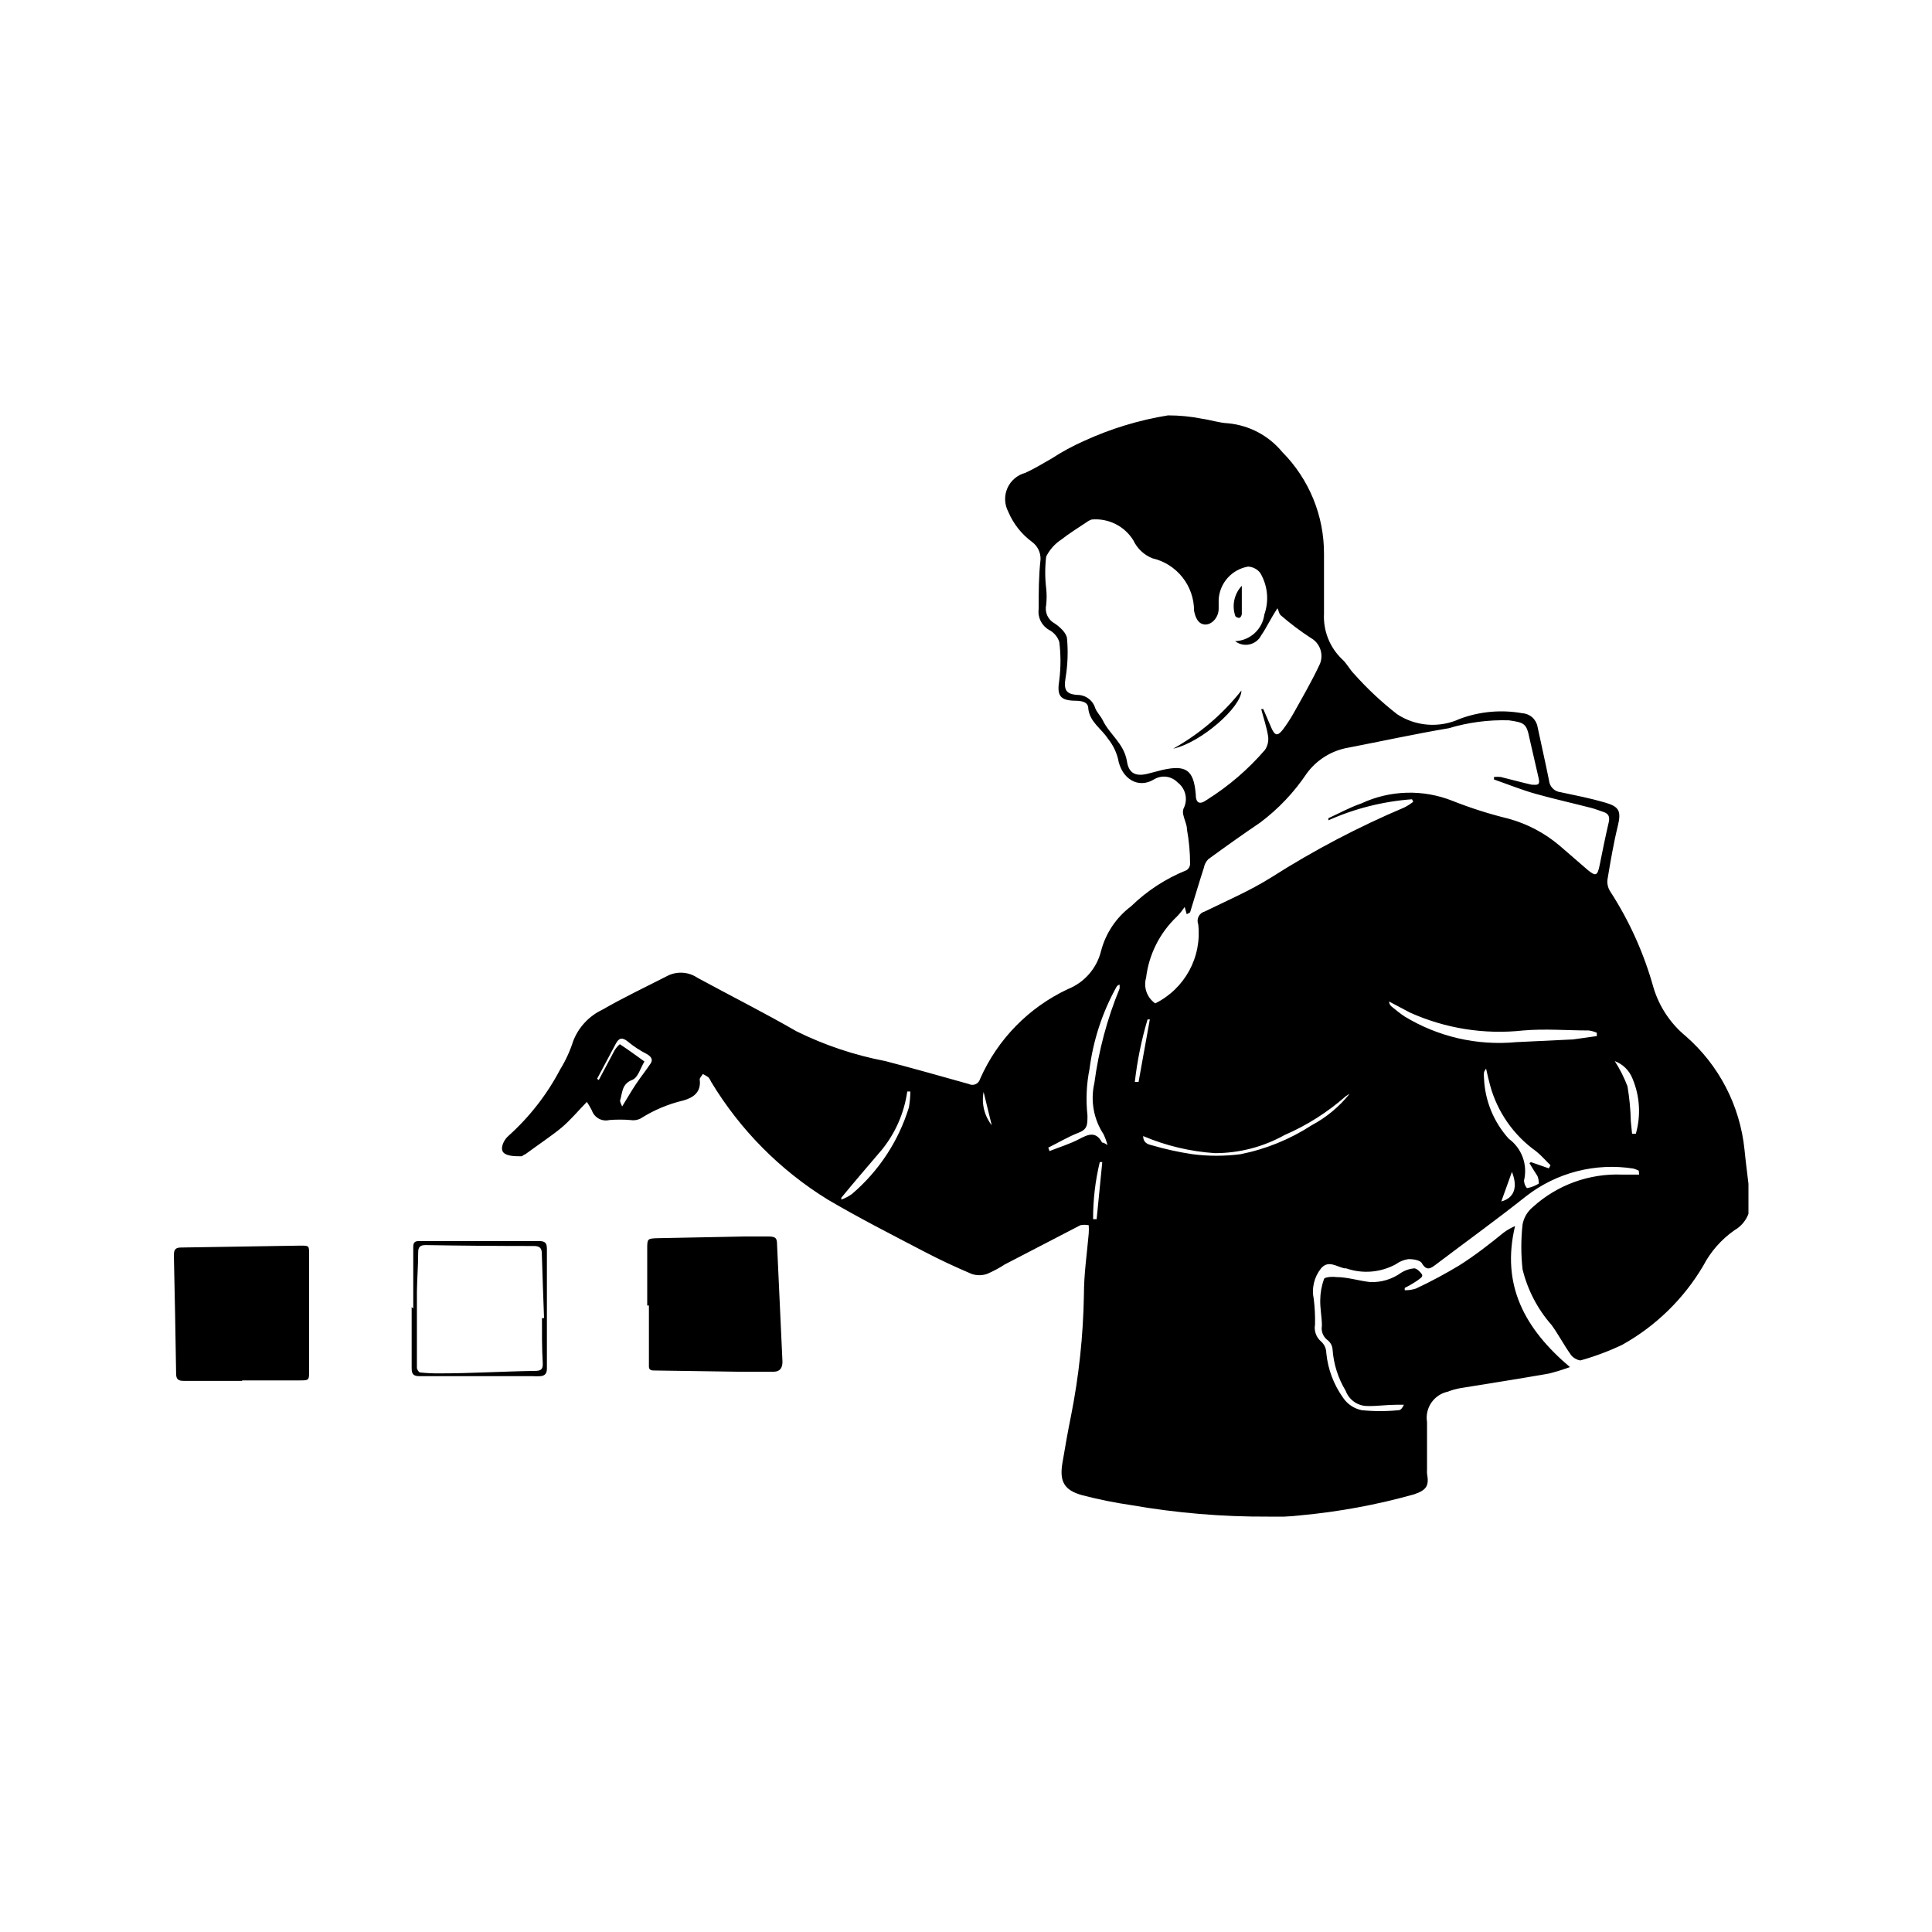 <svg width="200" height="200" viewBox="0 0 200 200" fill="none" xmlns="http://www.w3.org/2000/svg">
<g clip-path="url(#clip0_209_61)">
<path d="M169.642 121.185C169.463 121.095 169.275 121.022 169.081 120.969C167.138 120.663 165.153 120.758 163.248 121.247C161.342 121.737 159.558 122.611 158.004 123.816C154.938 126.252 151.764 128.538 148.633 130.91C148.093 131.319 147.683 131.6 147.186 130.759C146.992 130.435 146.236 130.327 145.761 130.349C145.309 130.419 144.879 130.597 144.509 130.866C143.728 131.296 142.864 131.557 141.975 131.631C141.086 131.706 140.191 131.592 139.349 131.298H139.176C138.355 131.125 137.513 130.414 136.757 131.298C136.402 131.74 136.15 132.256 136.019 132.808C135.888 133.36 135.882 133.934 136.002 134.489C136.109 135.361 136.152 136.241 136.131 137.12C136.071 137.445 136.1 137.781 136.214 138.092C136.328 138.403 136.523 138.678 136.779 138.888C136.94 139.037 137.069 139.217 137.158 139.417C137.247 139.617 137.294 139.833 137.297 140.052C137.459 141.731 138.062 143.338 139.046 144.709C139.495 145.369 140.185 145.826 140.968 145.982C142.239 146.11 143.519 146.11 144.79 145.982C144.984 145.982 145.178 145.766 145.33 145.421H144.531C143.559 145.421 142.566 145.572 141.594 145.55C141.096 145.558 140.608 145.411 140.198 145.128C139.788 144.846 139.476 144.444 139.305 143.976C138.514 142.668 138.047 141.189 137.945 139.664C137.926 139.472 137.866 139.286 137.769 139.118C137.672 138.951 137.541 138.806 137.384 138.694C137.172 138.523 137.01 138.3 136.915 138.045C136.82 137.791 136.795 137.516 136.844 137.249C136.844 136.365 136.649 135.459 136.671 134.575C136.677 133.84 136.808 133.11 137.06 132.419C137.06 132.203 137.902 132.139 138.334 132.203C139.5 132.203 140.666 132.591 141.853 132.721C142.997 132.763 144.122 132.422 145.049 131.751C145.453 131.495 145.912 131.34 146.388 131.298C146.647 131.298 146.992 131.621 147.186 131.901C147.381 132.182 146.927 132.397 146.711 132.57C146.297 132.85 145.864 133.102 145.416 133.325V133.562C145.812 133.575 146.207 133.516 146.582 133.389C148.129 132.666 149.635 131.86 151.095 130.974C152.693 129.961 154.161 128.818 155.672 127.589C156.035 127.325 156.426 127.1 156.838 126.921C155.37 133.044 157.853 137.572 162.517 141.518C161.81 141.78 161.089 142.003 160.358 142.187C157.313 142.726 154.247 143.2 151.203 143.696C150.752 143.772 150.311 143.895 149.886 144.063C149.189 144.209 148.576 144.618 148.173 145.204C147.771 145.79 147.611 146.509 147.726 147.211C147.726 148.871 147.726 150.51 147.726 152.17C147.716 152.292 147.716 152.415 147.726 152.537C147.942 153.766 147.726 154.24 146.388 154.693C142.532 155.775 138.586 156.504 134.598 156.871C133.502 157 132.397 157.044 131.295 157C126.547 157.026 121.807 156.629 117.13 155.814C115.406 155.565 113.698 155.219 112.013 154.779C110.156 154.262 109.659 153.356 109.983 151.437C110.307 149.518 110.544 148.181 110.868 146.585C111.691 142.444 112.139 138.236 112.207 134.015C112.207 131.858 112.531 129.702 112.704 127.697C112.725 127.41 112.725 127.121 112.704 126.834C112.419 126.776 112.125 126.776 111.84 126.834L104.024 130.888C103.435 131.273 102.814 131.605 102.167 131.88C101.655 132.052 101.102 132.052 100.59 131.88C98.928 131.168 97.287 130.414 95.689 129.573C92.342 127.826 88.952 126.101 85.692 124.182C80.755 121.138 76.617 116.962 73.622 111.999C73.549 111.83 73.454 111.671 73.341 111.525C73.154 111.397 72.96 111.282 72.758 111.18C72.65 111.374 72.412 111.59 72.434 111.762C72.607 113.078 71.743 113.638 70.75 113.918C69.172 114.29 67.669 114.924 66.302 115.794C65.974 115.955 65.604 116.008 65.244 115.945C64.525 115.887 63.803 115.887 63.085 115.945C62.713 116.036 62.321 115.984 61.985 115.801C61.65 115.617 61.395 115.315 61.271 114.953C61.116 114.649 60.943 114.354 60.753 114.069C59.824 115.018 59.047 115.967 58.118 116.743C57.19 117.519 55.614 118.576 54.361 119.503C54.232 119.503 54.081 119.719 53.951 119.697C53.325 119.697 52.483 119.697 52.116 119.309C51.749 118.921 52.116 118.037 52.612 117.606C54.803 115.645 56.624 113.308 57.989 110.706C58.552 109.793 59.002 108.816 59.328 107.795C59.879 106.35 60.971 105.175 62.372 104.517C64.531 103.267 66.863 102.167 69.13 101.003C69.615 100.766 70.154 100.661 70.692 100.699C71.231 100.737 71.75 100.916 72.197 101.218C75.608 103.073 79.085 104.819 82.453 106.76C85.365 108.198 88.46 109.235 91.651 109.843C94.545 110.598 97.438 111.417 100.288 112.215C100.397 112.271 100.517 112.301 100.639 112.305C100.762 112.308 100.883 112.284 100.995 112.234C101.107 112.185 101.206 112.111 101.285 112.018C101.365 111.925 101.422 111.816 101.454 111.698C103.261 107.592 106.499 104.282 110.566 102.383C111.405 102.044 112.151 101.512 112.744 100.83C113.337 100.148 113.76 99.335 113.978 98.458C114.457 96.605 115.554 94.971 117.087 93.822C118.732 92.218 120.676 90.95 122.809 90.092C122.925 90.023 123.022 89.925 123.09 89.808C123.158 89.691 123.195 89.559 123.197 89.424C123.197 88.245 123.09 87.059 122.874 85.866C122.874 85.37 122.614 84.896 122.507 84.4C122.441 84.182 122.441 83.949 122.507 83.731C122.749 83.278 122.822 82.753 122.711 82.251C122.6 81.748 122.313 81.302 121.902 80.993C121.594 80.675 121.188 80.469 120.749 80.411C120.31 80.352 119.864 80.443 119.484 80.669C117.864 81.683 116.094 80.669 115.727 78.513C115.532 77.764 115.178 77.066 114.69 76.465C114.021 75.43 112.812 74.74 112.66 73.36C112.66 72.67 112.013 72.562 111.408 72.54C109.681 72.54 109.4 71.98 109.659 70.384C109.821 69.081 109.821 67.763 109.659 66.46C109.485 65.92 109.105 65.471 108.601 65.209C108.227 64.998 107.924 64.68 107.731 64.296C107.539 63.912 107.466 63.479 107.522 63.053C107.522 61.349 107.522 59.646 107.716 57.921C107.73 57.572 107.658 57.225 107.508 56.909C107.357 56.594 107.132 56.319 106.852 56.11C105.753 55.306 104.895 54.217 104.369 52.962C104.173 52.589 104.065 52.176 104.05 51.756C104.036 51.335 104.117 50.916 104.287 50.531C104.457 50.145 104.712 49.803 105.033 49.53C105.354 49.256 105.732 49.059 106.14 48.951C107.09 48.52 107.997 47.959 108.903 47.442C109.955 46.758 111.06 46.159 112.207 45.652C114.974 44.379 117.901 43.487 120.909 43C122.09 42.999 123.269 43.115 124.428 43.345C125.335 43.474 126.22 43.776 127.127 43.819C128.213 43.921 129.268 44.236 130.232 44.747C131.195 45.258 132.048 45.954 132.741 46.795C134.121 48.186 135.213 49.836 135.954 51.648C136.695 53.461 137.07 55.402 137.06 57.361C137.06 59.517 137.06 61.457 137.06 63.506C137.012 64.38 137.153 65.254 137.473 66.069C137.794 66.883 138.286 67.62 138.917 68.228C139.413 68.659 139.716 69.306 140.191 69.78C141.544 71.299 143.033 72.692 144.639 73.942C145.589 74.564 146.683 74.933 147.816 75.016C148.949 75.099 150.085 74.893 151.116 74.416C153.184 73.645 155.422 73.444 157.594 73.834C157.979 73.858 158.345 74.012 158.631 74.271C158.917 74.529 159.107 74.877 159.17 75.257C159.559 77.112 159.991 78.966 160.358 80.82C160.391 81.124 160.526 81.407 160.742 81.622C160.958 81.838 161.242 81.974 161.545 82.006C163.078 82.33 164.611 82.632 166.101 83.063C167.591 83.494 167.872 83.904 167.462 85.564C167.051 87.224 166.706 89.23 166.404 91.062C166.356 91.485 166.455 91.912 166.684 92.27C168.668 95.332 170.175 98.676 171.154 102.189C171.74 104.173 172.905 105.937 174.501 107.256C177.949 110.26 180.125 114.461 180.59 119.007C180.741 120.581 180.978 122.177 181.13 123.751C181.288 124.441 181.221 125.163 180.937 125.811C180.653 126.46 180.168 127 179.553 127.352C178.192 128.303 177.081 129.568 176.314 131.039C174.296 134.456 171.405 137.277 167.937 139.211C166.546 139.873 165.102 140.414 163.618 140.828C163.359 140.828 162.841 140.57 162.647 140.289C161.912 139.276 161.329 138.133 160.617 137.163C159.167 135.513 158.137 133.538 157.616 131.406C157.443 129.858 157.443 128.296 157.616 126.748C157.747 126.046 158.121 125.412 158.674 124.958C161.197 122.662 164.526 121.453 167.937 121.595H169.686L169.642 121.185ZM127.861 66.374C128.611 66.344 129.325 66.051 129.878 65.546C130.432 65.04 130.788 64.356 130.884 63.614C131.133 62.907 131.224 62.155 131.149 61.409C131.074 60.664 130.837 59.944 130.452 59.301C130.303 59.109 130.114 58.952 129.897 58.84C129.681 58.729 129.443 58.665 129.2 58.654C128.378 58.795 127.629 59.212 127.075 59.835C126.522 60.458 126.198 61.251 126.156 62.083C126.156 62.385 126.156 62.708 126.156 63.01C126.156 63.916 125.443 64.692 124.731 64.649C124.018 64.605 123.737 63.894 123.608 63.225C123.611 61.965 123.185 60.741 122.4 59.754C121.616 58.767 120.519 58.075 119.289 57.792C118.423 57.444 117.721 56.781 117.324 55.937C116.877 55.212 116.236 54.626 115.473 54.245C114.71 53.864 113.855 53.703 113.006 53.781C112.804 53.852 112.615 53.953 112.445 54.083C111.581 54.665 110.696 55.204 109.875 55.851C109.201 56.29 108.657 56.9 108.299 57.619C108.169 58.708 108.169 59.808 108.299 60.897C108.363 61.47 108.363 62.048 108.299 62.622C108.216 62.994 108.258 63.383 108.418 63.73C108.578 64.077 108.847 64.361 109.184 64.541C109.724 64.907 110.393 65.511 110.458 66.093C110.58 67.453 110.53 68.822 110.307 70.168C110.113 71.376 110.307 71.85 111.516 71.937C111.931 71.933 112.336 72.063 112.671 72.308C113.005 72.552 113.252 72.899 113.373 73.295C113.546 73.748 113.956 74.136 114.172 74.589C114.884 76.055 116.331 76.939 116.655 78.772C116.849 80.152 117.67 80.432 119.009 80.044L120.347 79.699C122.766 79.16 123.565 79.699 123.78 82.179C123.78 83.149 124.169 83.343 124.925 82.804C127.181 81.39 129.212 79.646 130.949 77.629C131.23 77.211 131.346 76.704 131.273 76.206C131.122 75.257 130.798 74.33 130.56 73.403H130.776L131.618 75.365C131.986 76.184 132.266 76.228 132.828 75.494C133.213 74.977 133.566 74.437 133.886 73.877C134.836 72.174 135.829 70.47 136.649 68.702C136.84 68.215 136.846 67.675 136.668 67.183C136.489 66.691 136.137 66.281 135.678 66.029C134.596 65.324 133.564 64.546 132.59 63.7C132.396 63.549 132.374 63.204 132.245 62.967C131.489 64.109 131.1 64.994 130.56 65.77C130.441 66.005 130.271 66.212 130.062 66.374C129.853 66.536 129.611 66.65 129.354 66.707C129.096 66.765 128.828 66.765 128.57 66.707C128.312 66.65 128.07 66.536 127.861 66.374V66.374ZM137.513 84.917V84.701C138.658 84.184 139.672 83.602 140.925 83.171C142.4 82.484 144 82.107 145.627 82.062C147.253 82.018 148.872 82.307 150.382 82.912C152.259 83.655 154.185 84.267 156.147 84.745C158.102 85.28 159.915 86.237 161.459 87.548L164.374 90.071C165.194 90.739 165.367 90.653 165.583 89.618C165.885 88.108 166.188 86.621 166.533 85.133C166.663 84.572 166.533 84.227 165.993 84.055C165.454 83.882 165.173 83.753 164.763 83.645C162.841 83.149 160.898 82.718 158.976 82.179C157.508 81.769 156.083 81.187 154.657 80.691V80.432C154.887 80.41 155.119 80.41 155.348 80.432C156.406 80.691 157.508 80.993 158.544 81.23C158.997 81.23 159.451 81.381 159.3 80.648L158.35 76.508C158.026 74.891 157.831 74.804 156.19 74.567C154.087 74.505 151.987 74.781 149.972 75.387C146.517 75.969 143.062 76.724 139.608 77.392C137.878 77.683 136.329 78.634 135.289 80.044C133.978 82.008 132.342 83.736 130.452 85.154C128.639 86.383 126.847 87.656 125.076 88.949C124.841 89.193 124.684 89.501 124.623 89.833C124.126 91.364 123.673 92.917 123.197 94.448C123.197 94.448 123.003 94.555 122.852 94.642L122.636 93.887C122.401 94.242 122.133 94.573 121.837 94.879C120.063 96.554 118.932 98.797 118.642 101.218C118.502 101.704 118.519 102.221 118.689 102.697C118.86 103.173 119.175 103.583 119.592 103.87C121.087 103.127 122.316 101.942 123.112 100.476C123.908 99.009 124.232 97.334 124.04 95.677C123.989 95.547 123.967 95.408 123.974 95.269C123.981 95.13 124.018 94.994 124.081 94.87C124.144 94.746 124.232 94.637 124.341 94.549C124.449 94.461 124.574 94.397 124.709 94.362C127.041 93.219 129.416 92.205 131.64 90.804C136.016 88.018 140.616 85.602 145.394 83.58C145.714 83.414 146.017 83.219 146.301 82.998L146.172 82.739C143.181 82.96 140.251 83.696 137.513 84.917ZM165.302 107.256V106.911C165.034 106.792 164.751 106.712 164.46 106.674C162.301 106.674 159.926 106.479 157.68 106.674C153.676 107.114 149.628 106.473 145.956 104.819L143.797 103.676C143.801 103.776 143.826 103.873 143.871 103.963C143.916 104.052 143.979 104.131 144.056 104.194C144.487 104.539 144.919 104.905 145.373 105.207C148.846 107.328 152.915 108.267 156.968 107.881L162.841 107.601C163.683 107.493 164.482 107.364 165.302 107.256ZM160.336 120.948L160.509 120.624C160.012 120.15 159.559 119.611 159.019 119.18C156.68 117.516 154.993 115.092 154.247 112.323C154.118 111.827 153.988 111.309 153.837 110.619C153.686 110.878 153.621 110.943 153.621 111.029C153.6 111.208 153.6 111.389 153.621 111.568C153.707 113.91 154.616 116.147 156.19 117.886C156.85 118.369 157.352 119.037 157.632 119.804C157.912 120.571 157.959 121.404 157.767 122.198C157.771 122.491 157.878 122.774 158.069 122.996C158.506 122.92 158.924 122.758 159.3 122.522C159.3 122.522 159.3 121.94 159.105 121.659C158.911 121.379 158.587 120.84 158.328 120.409L158.479 120.301L160.336 120.948ZM108.515 118.792L108.644 119.158C109.681 118.748 110.804 118.403 111.732 117.908C112.66 117.412 113.459 117.088 114.086 118.274C114.086 118.274 114.28 118.274 114.647 118.533C114.544 118.148 114.406 117.773 114.237 117.412C113.73 116.641 113.384 115.775 113.221 114.867C113.057 113.959 113.08 113.028 113.287 112.129C113.731 108.767 114.609 105.476 115.899 102.34C115.909 102.203 115.909 102.066 115.899 101.93C115.832 101.945 115.768 101.973 115.712 102.014C115.657 102.055 115.61 102.107 115.575 102.167C114.119 104.79 113.174 107.666 112.79 110.641C112.47 112.23 112.397 113.859 112.574 115.471C112.574 116.463 112.574 116.916 111.602 117.282C110.631 117.649 109.508 118.317 108.45 118.835L108.515 118.792ZM139.759 113.207C139.6 113.288 139.448 113.381 139.305 113.487C137.42 115.147 135.285 116.5 132.979 117.498C130.775 118.728 128.292 119.373 125.767 119.374C123.209 119.204 120.699 118.606 118.339 117.606C118.339 118.231 118.728 118.447 119.225 118.554C120.605 118.958 122.012 119.268 123.435 119.482C125.091 119.697 126.767 119.697 128.423 119.482C131.045 118.959 133.544 117.941 135.786 116.484C137.294 115.681 138.624 114.581 139.694 113.25L139.759 113.207ZM87.095 123.988V124.182C87.488 124.041 87.859 123.845 88.196 123.6C90.977 121.232 93.022 118.12 94.091 114.63C94.184 114.089 94.235 113.541 94.242 112.991H93.918C93.606 115.205 92.695 117.292 91.284 119.029C89.924 120.624 88.456 122.328 87.095 123.988ZM61.811 111.676L61.983 111.805L63.603 108.765C63.749 108.511 63.939 108.284 64.164 108.097C65.028 108.657 65.87 109.283 66.712 109.886C66.302 110.555 66.043 111.568 65.46 111.784C64.337 112.215 64.445 113.142 64.186 113.94C64.186 114.113 64.337 114.35 64.402 114.544C64.92 113.703 65.352 112.948 65.827 112.237C66.302 111.525 66.885 110.792 67.36 110.08C67.641 109.649 67.36 109.347 66.95 109.11C66.249 108.753 65.59 108.319 64.985 107.816C64.423 107.364 64.078 107.428 63.754 108.032L61.811 111.676ZM168.952 117.368H169.34C169.88 115.48 169.758 113.464 168.995 111.654C168.833 111.241 168.586 110.866 168.27 110.554C167.953 110.242 167.575 110 167.159 109.843C167.688 110.665 168.129 111.539 168.476 112.452C168.679 113.65 168.795 114.86 168.822 116.075L168.952 117.368ZM117.476 111.999H117.864L119.03 105.531H118.793C118.166 107.645 117.726 109.809 117.476 111.999V111.999ZM114.107 120.301H113.848C113.382 122.236 113.15 124.219 113.157 126.209H113.524L114.107 120.301ZM155.413 124.376C156.773 124.01 157.141 122.867 156.514 121.314L155.413 124.376ZM102.663 116.484L101.821 113.034C101.708 113.636 101.725 114.255 101.87 114.85C102.015 115.445 102.286 116.002 102.663 116.484V116.484Z" fill="black"/>
<path d="M25.062 142.947H19.004C18.51 142.947 18.232 142.817 18.232 142.215C18.17 138.134 18.093 134.048 18 129.957C18 129.371 18.154 129.143 18.742 129.143L31.104 128.947C32.015 128.947 32 128.947 32 129.908V141.889C32 142.882 32 142.899 31.042 142.899H25.062V142.947Z" fill="black"/>
<path d="M67 135.144V129.295C67 128.24 67 128.208 68.099 128.176L77.114 128C77.926 128 78.707 128 79.551 128C80.395 128 80.427 128.256 80.442 128.863C80.634 132.89 80.809 136.854 81 140.961C81 141.584 80.761 141.984 80.124 142C78.882 142 77.639 142 76.413 142L67.669 141.872C67.255 141.872 67.159 141.696 67.175 141.345V135.144H67Z" fill="black"/>
<path d="M42.78 135.467C42.78 133.35 42.78 131.232 42.78 129.051C42.78 128.489 43.092 128.473 43.487 128.473H51.4C52.848 128.473 54.296 128.473 55.743 128.473C56.336 128.473 56.615 128.585 56.615 129.259C56.615 133.398 56.615 137.536 56.615 141.675C56.615 142.156 56.434 142.413 55.957 142.461C55.678 142.477 55.398 142.477 55.118 142.461H43.454C42.829 142.461 42.615 142.285 42.615 141.643C42.615 139.526 42.615 137.424 42.615 135.307L42.78 135.467ZM56.105 136.446H56.319C56.237 134.216 56.155 131.986 56.089 129.772C56.089 129.179 55.842 128.986 55.25 128.986C51.521 128.986 47.792 128.954 44.063 128.89C43.454 128.89 43.29 129.115 43.29 129.66C43.29 131.024 43.175 132.387 43.158 133.751C43.158 136.365 43.158 138.98 43.158 141.595C43.158 141.771 43.355 142.06 43.487 142.076C44.159 142.148 44.835 142.18 45.511 142.172C48.801 142.172 52.091 141.964 55.381 141.916C56.007 141.916 56.204 141.739 56.188 141.162C56.089 139.526 56.105 137.954 56.105 136.381V136.446Z" fill="black"/>
<path d="M121.448 77.5C124.175 75.978 126.575 73.933 128.509 71.484C128.531 73.187 124.299 76.896 121.448 77.5Z" fill="black"/>
<path d="M128.552 60.638C128.552 61.565 128.552 62.557 128.552 63.527C128.551 63.611 128.53 63.693 128.493 63.767C128.456 63.842 128.402 63.907 128.336 63.959C128.253 63.967 128.168 63.956 128.089 63.926C128.01 63.896 127.94 63.848 127.883 63.786C127.696 63.25 127.659 62.674 127.777 62.119C127.895 61.564 128.163 61.051 128.552 60.638V60.638Z" fill="black"/>
</g>
<defs>
<clipPath id="clip0_209_61">
<rect width="163" height="114" fill="white" transform="translate(18 43)"/>
</clipPath>
</defs>
</svg>
